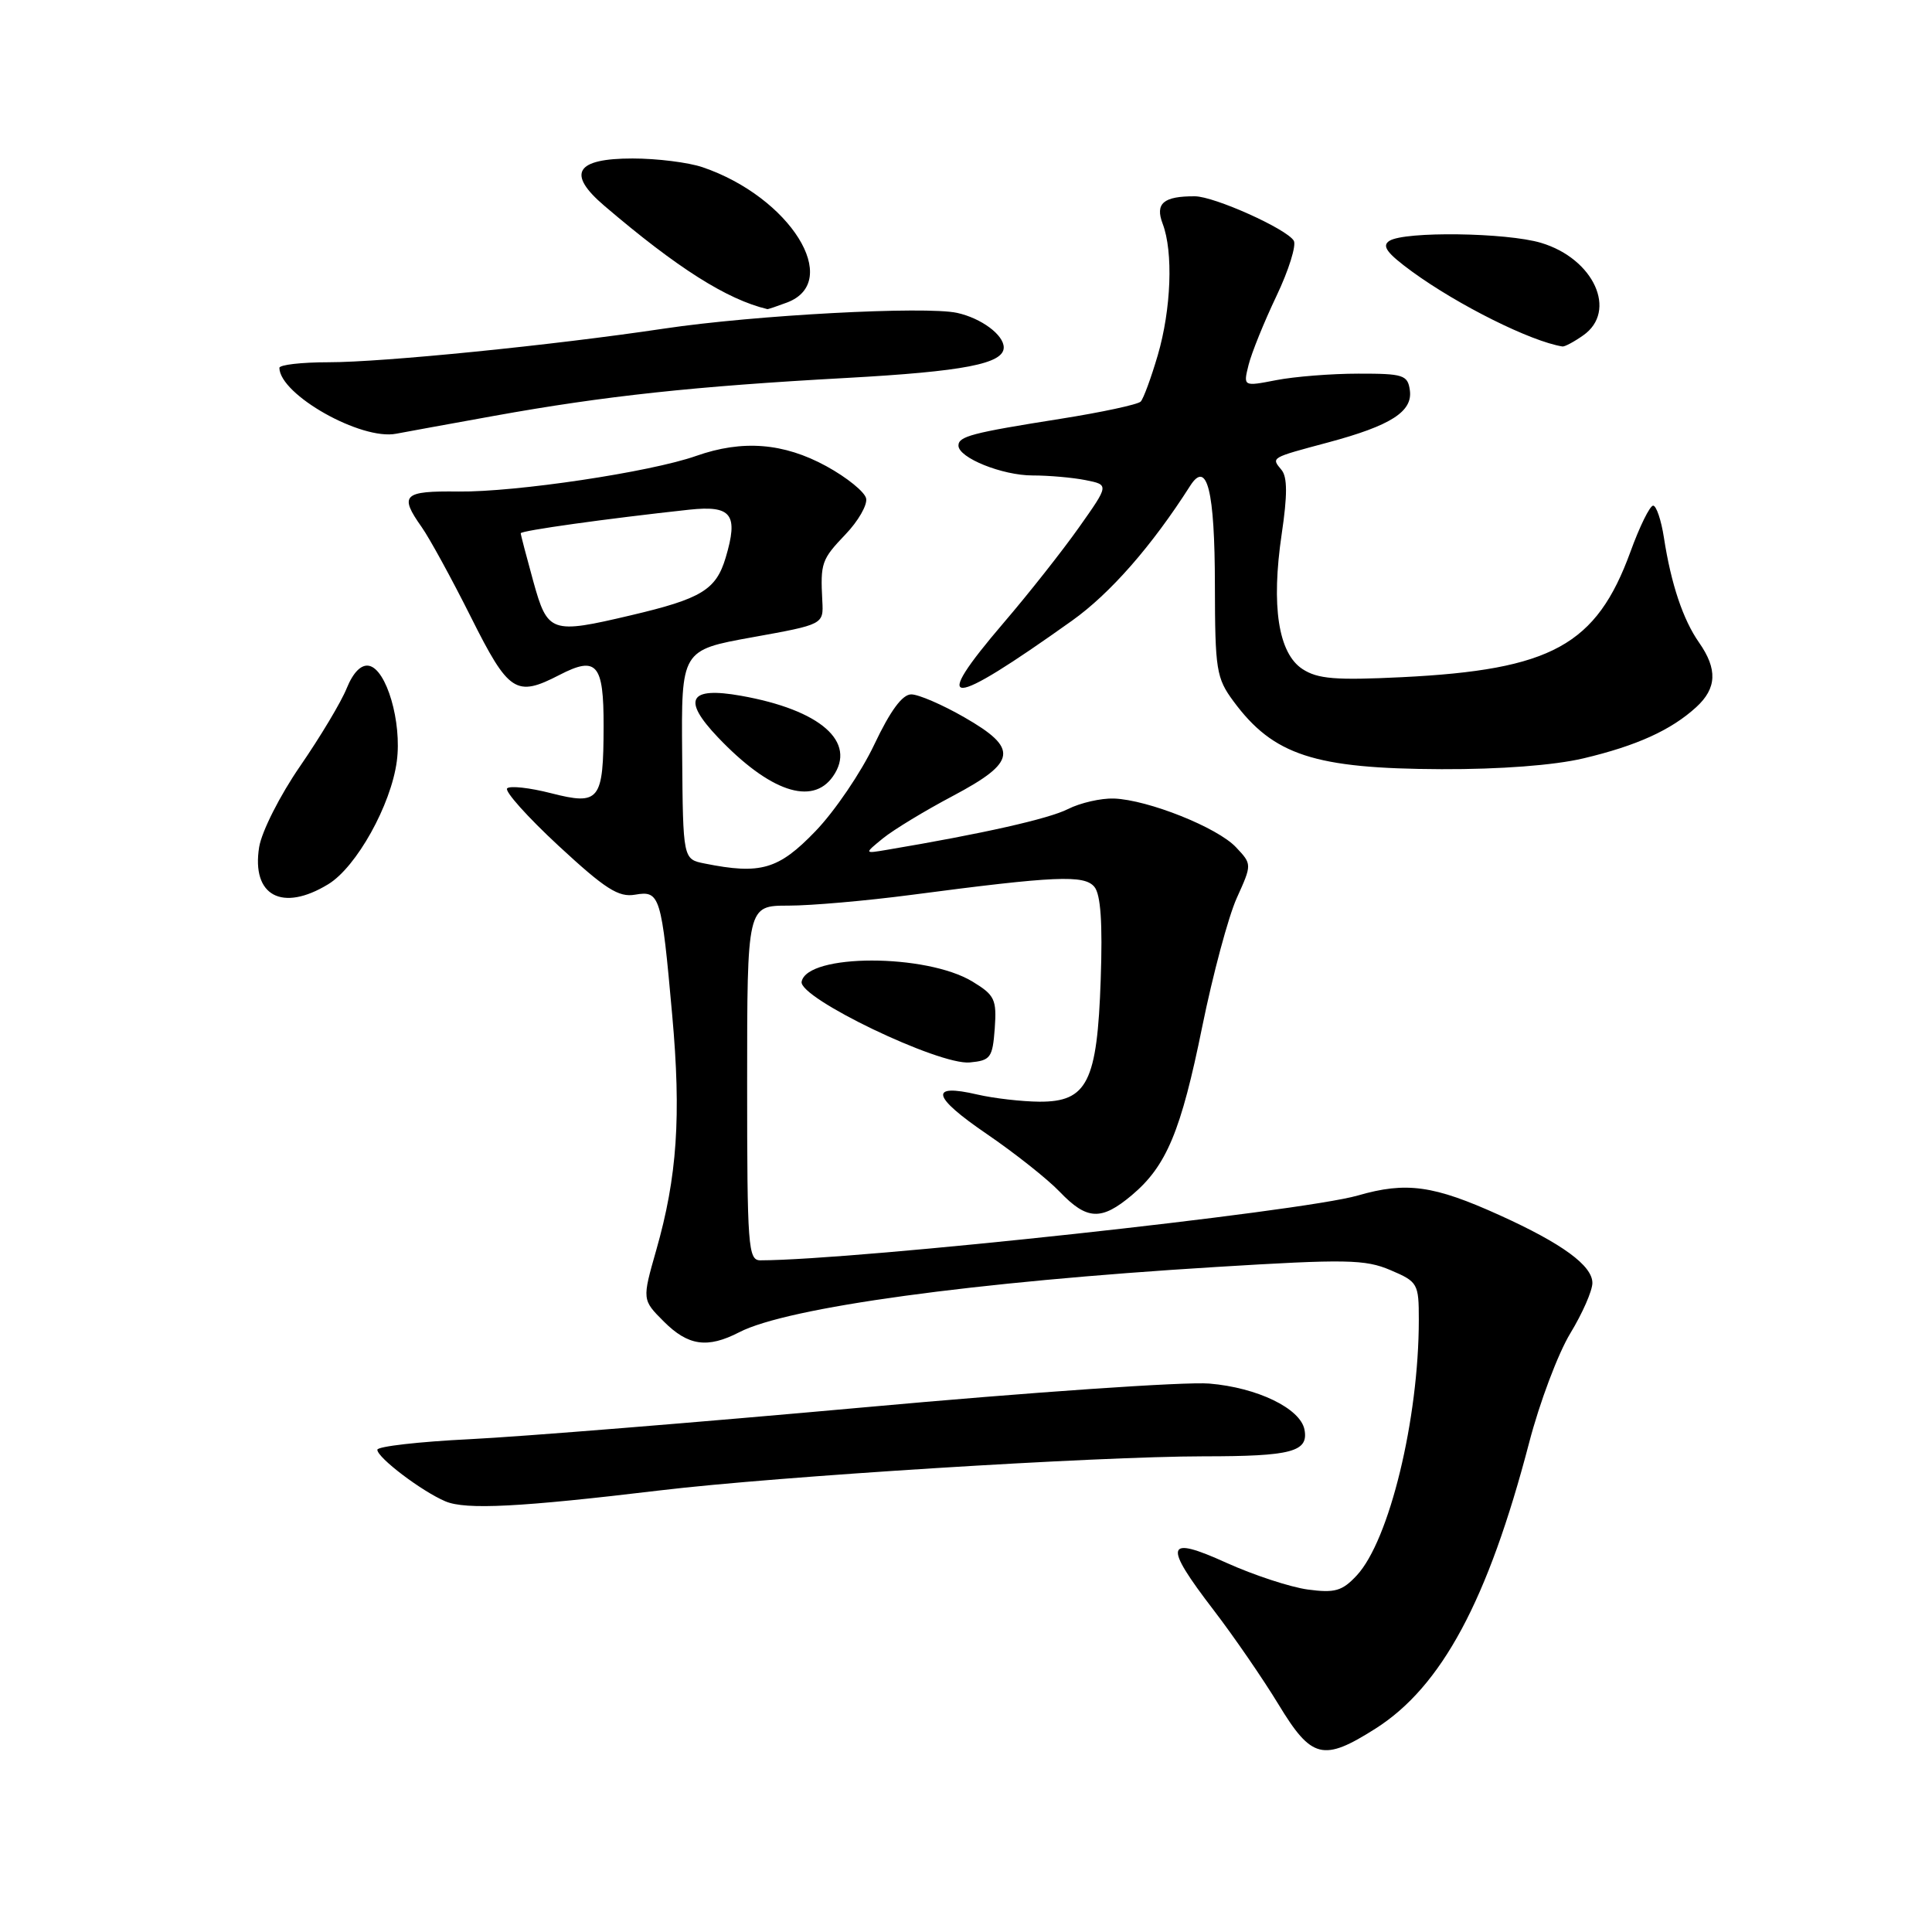 <?xml version="1.0" encoding="UTF-8" standalone="no"?>
<!DOCTYPE svg PUBLIC "-//W3C//DTD SVG 1.1//EN" "http://www.w3.org/Graphics/SVG/1.1/DTD/svg11.dtd" >
<svg xmlns="http://www.w3.org/2000/svg" xmlns:xlink="http://www.w3.org/1999/xlink" version="1.1" viewBox="0 0 256 256">
 <g >
 <path fill="currentColor"
d=" M 182.26 229.05 C 191.02 223.49 197.16 212.07 202.62 191.16 C 204.00 185.85 206.46 179.33 208.07 176.68 C 209.68 174.03 211.00 171.03 211.00 170.00 C 211.00 167.70 207.01 164.78 198.73 161.03 C 189.97 157.06 186.35 156.55 179.92 158.41 C 172.39 160.58 113.54 166.97 100.75 167.00 C 99.13 167.00 99.00 165.22 99.00 143.50 C 99.00 120.00 99.00 120.00 104.47 120.00 C 107.47 120.00 114.78 119.36 120.72 118.58 C 139.89 116.06 143.67 115.90 145.01 117.51 C 145.85 118.52 146.11 122.30 145.85 129.79 C 145.39 143.38 144.06 146.01 137.73 145.98 C 135.40 145.96 131.70 145.54 129.50 145.03 C 123.07 143.53 123.49 145.30 130.74 150.25 C 134.46 152.79 138.83 156.25 140.44 157.94 C 144.03 161.68 145.93 161.77 149.97 158.37 C 154.57 154.50 156.49 149.90 159.31 136.00 C 160.71 129.12 162.76 121.48 163.87 119.01 C 165.90 114.52 165.90 114.52 163.78 112.27 C 161.33 109.65 152.13 105.98 147.61 105.81 C 145.90 105.75 143.14 106.38 141.50 107.21 C 138.95 108.50 130.22 110.47 117.50 112.61 C 114.50 113.12 114.50 113.12 117.00 111.08 C 118.38 109.96 122.54 107.43 126.25 105.47 C 134.75 100.96 135.01 99.19 127.75 95.03 C 124.86 93.37 121.71 92.01 120.75 92.01 C 119.57 92.00 117.98 94.16 115.85 98.65 C 114.12 102.31 110.61 107.49 108.04 110.15 C 103.16 115.22 100.79 115.91 93.37 114.42 C 90.50 113.85 90.50 113.85 90.39 99.99 C 90.27 86.14 90.27 86.14 99.70 84.44 C 109.13 82.74 109.13 82.74 108.96 79.62 C 108.70 74.59 108.85 74.14 112.04 70.80 C 113.71 69.06 114.94 66.92 114.77 66.06 C 114.61 65.20 112.23 63.27 109.49 61.77 C 103.83 58.68 98.38 58.25 92.25 60.41 C 86.20 62.55 68.35 65.22 60.75 65.13 C 53.42 65.04 52.86 65.58 55.88 69.85 C 56.91 71.31 59.84 76.66 62.39 81.75 C 67.42 91.79 68.37 92.41 74.14 89.43 C 79.07 86.88 80.00 87.96 79.98 96.22 C 79.96 106.11 79.46 106.75 73.00 105.10 C 70.19 104.38 67.58 104.09 67.20 104.46 C 66.83 104.83 69.90 108.26 74.01 112.07 C 80.19 117.79 81.96 118.93 84.15 118.55 C 87.45 117.98 87.65 118.63 89.07 134.50 C 90.28 147.90 89.73 155.95 86.95 165.67 C 85.08 172.23 85.08 172.23 87.96 175.11 C 91.19 178.34 93.74 178.70 97.95 176.53 C 104.32 173.23 129.01 169.85 161.00 167.89 C 178.39 166.82 180.90 166.87 184.25 168.30 C 187.87 169.84 188.00 170.08 188.00 174.88 C 188.00 188.04 184.09 204.13 179.77 208.76 C 177.84 210.83 176.87 211.10 173.28 210.62 C 170.96 210.30 166.12 208.71 162.53 207.09 C 154.40 203.40 154.08 204.57 160.83 213.37 C 163.48 216.83 167.34 222.44 169.40 225.83 C 173.79 233.07 175.32 233.45 182.26 229.05 Z  M 87.50 197.48 C 102.94 195.63 145.30 192.98 159.50 192.97 C 171.16 192.97 173.41 192.37 172.85 189.43 C 172.30 186.62 166.60 183.86 160.24 183.33 C 157.08 183.06 136.50 184.48 114.50 186.48 C 92.50 188.47 68.99 190.37 62.25 190.70 C 55.51 191.03 50.00 191.66 50.00 192.10 C 50.00 193.15 55.90 197.62 59.03 198.94 C 61.73 200.08 68.90 199.71 87.50 197.48 Z  M 131.81 136.27 C 132.08 132.43 131.81 131.86 128.87 130.07 C 122.74 126.34 106.94 126.35 106.22 130.08 C 105.81 132.23 124.43 141.17 128.50 140.78 C 131.26 140.52 131.52 140.16 131.81 136.27 Z  M 43.50 117.16 C 47.23 114.89 51.82 106.65 52.58 100.86 C 53.27 95.69 51.21 88.66 48.89 88.22 C 47.86 88.02 46.80 89.09 45.94 91.20 C 45.21 93.02 42.43 97.65 39.78 101.50 C 37.10 105.38 34.68 110.17 34.34 112.24 C 33.30 118.70 37.39 120.89 43.50 117.16 Z  M 110.37 102.88 C 113.57 98.31 108.72 94.06 98.17 92.19 C 91.29 90.97 90.35 92.67 95.12 97.69 C 101.96 104.88 107.62 106.81 110.37 102.88 Z  M 209.80 100.49 C 216.86 98.82 221.42 96.75 224.75 93.71 C 227.49 91.21 227.60 88.67 225.14 85.15 C 223.02 82.13 221.43 77.41 220.48 71.25 C 220.12 68.91 219.47 67.00 219.05 67.00 C 218.62 67.00 217.26 69.75 216.04 73.12 C 211.52 85.50 205.60 88.75 185.77 89.73 C 176.96 90.16 174.60 89.97 172.58 88.65 C 169.38 86.55 168.42 80.31 169.83 70.77 C 170.60 65.60 170.59 63.21 169.81 62.27 C 168.43 60.60 168.28 60.69 176.00 58.62 C 184.31 56.39 187.22 54.53 186.81 51.69 C 186.53 49.69 185.93 49.50 180.00 49.51 C 176.43 49.51 171.53 49.90 169.11 50.37 C 164.73 51.22 164.73 51.22 165.44 48.36 C 165.83 46.79 167.49 42.68 169.13 39.24 C 170.77 35.80 171.80 32.49 171.43 31.89 C 170.46 30.31 160.89 26.02 158.33 26.01 C 154.16 25.99 153.03 26.95 154.06 29.65 C 155.48 33.38 155.19 40.98 153.41 47.07 C 152.53 50.06 151.52 52.82 151.15 53.21 C 150.78 53.60 145.99 54.63 140.49 55.50 C 128.79 57.35 127.00 57.82 127.00 59.04 C 127.00 60.66 132.80 63.00 136.83 63.00 C 138.98 63.00 142.15 63.28 143.85 63.62 C 146.96 64.24 146.96 64.24 142.98 69.87 C 140.79 72.97 136.31 78.65 133.01 82.50 C 123.09 94.10 125.51 94.03 142.04 82.25 C 147.11 78.64 152.62 72.35 157.70 64.38 C 159.94 60.86 160.97 64.98 160.98 77.56 C 161.00 88.76 161.17 89.85 163.44 92.92 C 168.72 100.07 174.15 101.85 191.00 101.92 C 198.74 101.95 205.90 101.41 209.80 100.49 Z  M 65.50 55.10 C 80.13 52.46 92.08 51.18 112.16 50.08 C 127.73 49.22 133.00 48.20 133.00 46.04 C 133.00 44.37 130.03 42.17 126.83 41.46 C 122.63 40.54 99.98 41.75 88.00 43.54 C 73.24 45.75 50.77 48.00 43.54 48.00 C 39.94 48.00 37.01 48.34 37.02 48.75 C 37.09 52.31 47.86 58.38 52.50 57.47 C 53.60 57.26 59.45 56.19 65.50 55.10 Z  M 209.78 44.44 C 214.37 41.23 211.21 34.28 204.20 32.18 C 199.62 30.81 186.14 30.63 184.11 31.91 C 183.05 32.58 183.76 33.54 187.11 35.99 C 193.24 40.45 202.82 45.23 207.03 45.91 C 207.32 45.96 208.56 45.30 209.78 44.44 Z  M 104.30 40.08 C 111.67 37.28 104.69 26.11 93.10 22.16 C 91.23 21.52 87.05 21.00 83.82 21.00 C 76.25 21.00 75.06 22.99 80.08 27.27 C 89.73 35.51 96.31 39.68 101.68 40.96 C 101.79 40.98 102.96 40.58 104.30 40.08 Z  M 70.66 77.02 C 69.75 73.72 69.00 70.86 69.00 70.66 C 69.00 70.31 80.43 68.72 91.29 67.54 C 96.96 66.93 97.87 68.14 96.15 73.91 C 94.87 78.16 92.95 79.33 83.60 81.53 C 72.99 84.03 72.57 83.89 70.66 77.02 Z "/>
</g>
</svg>